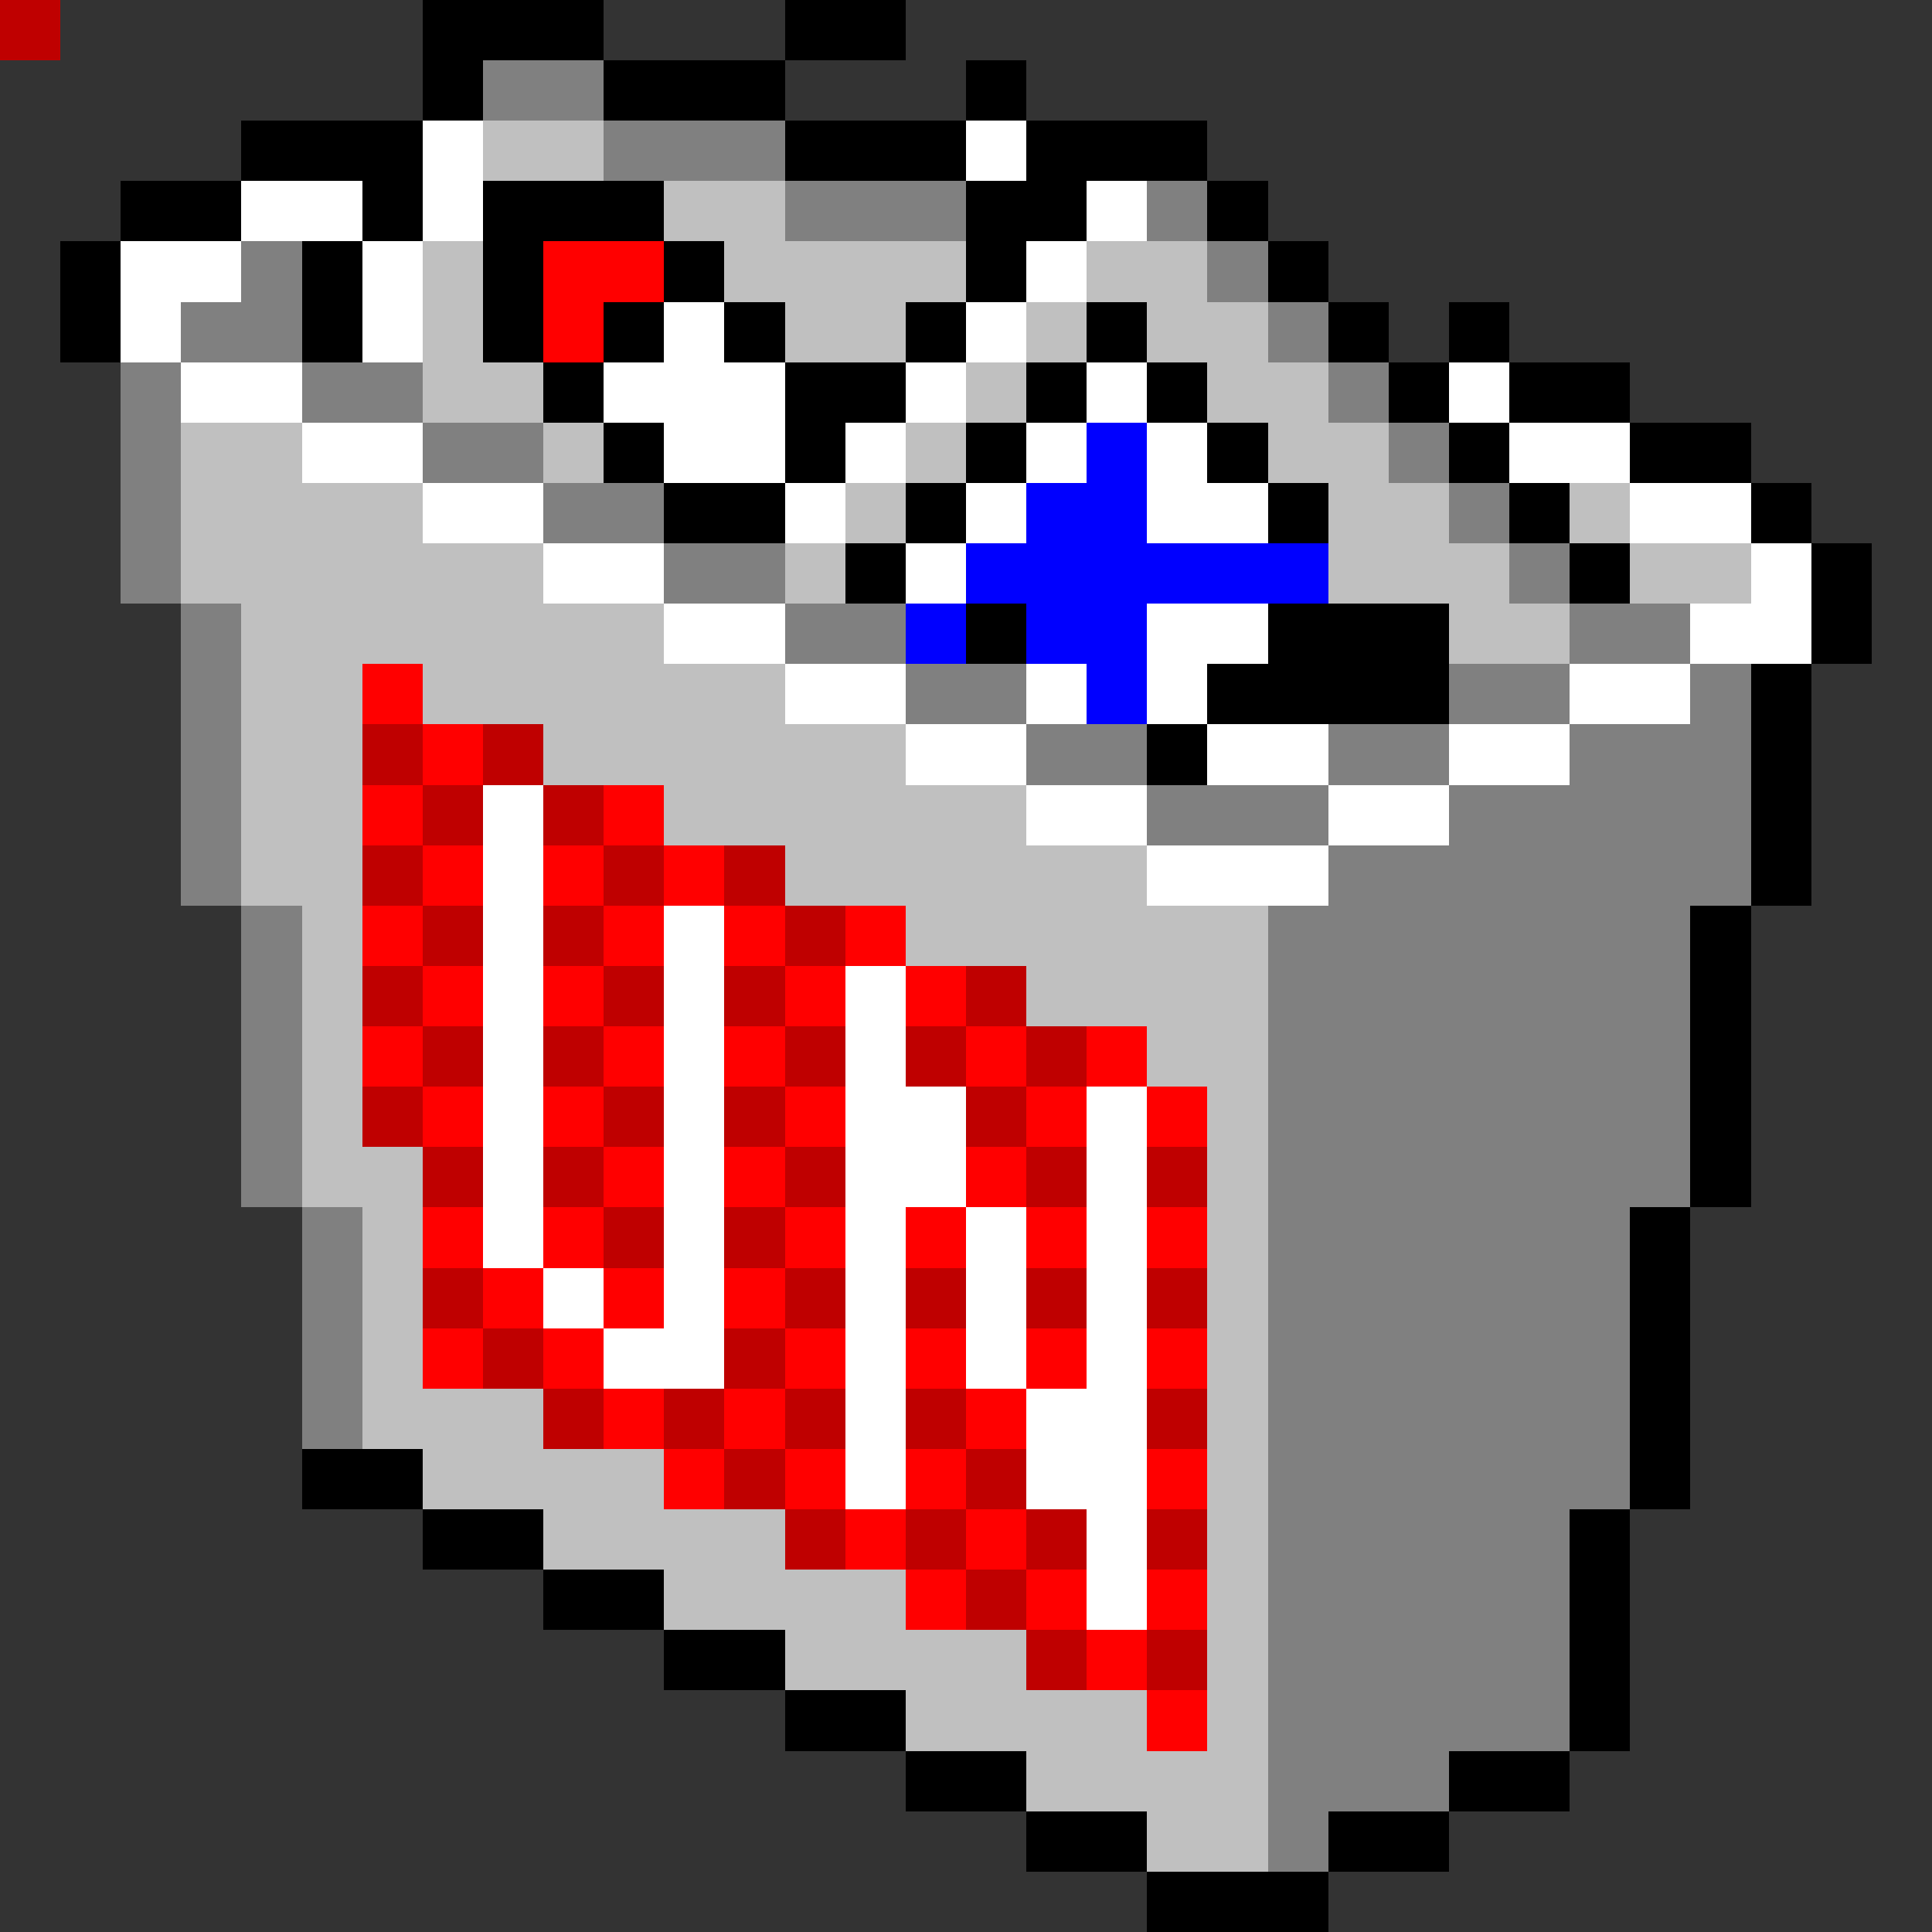 <svg xmlns="http://www.w3.org/2000/svg" viewBox="0 -0.5 32 32" shape-rendering="crispEdges">
<rect x="0" y="-0.5" width="32" height="32" fill="#333333" stroke="none"/>
<path stroke="#000000" d="M0 0h1M7 0h3M13 0h2M7 1h1M10 1h3M16 1h1M4 2h3M13 2h3M17 2h3M2 3h2M6 3h1M8 3h3M16 3h2M20 3h1M1 4h1M5 4h1M8 4h1M11 4h1M16 4h1M21 4h1M1 5h1M5 5h1M8 5h1M10 5h1M12 5h1M15 5h1M18 5h1M22 5h1M24 5h1M9 6h1M13 6h2M17 6h1M19 6h1M23 6h1M25 6h2M10 7h1M13 7h1M16 7h1M20 7h1M24 7h1M27 7h2M11 8h2M15 8h1M21 8h1M25 8h1M29 8h1M14 9h1M26 9h1M30 9h1M16 10h1M21 10h3M30 10h1M20 11h4M29 11h1M19 12h1M29 12h1M29 13h1M29 14h1M28 15h1M28 16h1M28 17h1M28 18h1M28 19h1M27 20h1M27 21h1M27 22h1M27 23h1M5 24h2M27 24h1M7 25h2M26 25h1M9 26h2M26 26h1M11 27h2M26 27h1M13 28h2M26 28h1M15 29h2M24 29h2M17 30h2M22 30h2M19 31h3" />
<path stroke="#808080" d="M0 0h1M8 1h2M10 2h3M13 3h3M19 3h1M4 4h1M20 4h1M3 5h2M21 5h1M2 6h1M5 6h2M22 6h1M2 7h1M7 7h2M23 7h1M2 8h1M9 8h2M24 8h1M2 9h1M11 9h2M25 9h1M3 10h1M13 10h2M26 10h2M3 11h1M15 11h2M24 11h2M28 11h1M3 12h1M17 12h2M22 12h2M26 12h3M3 13h1M19 13h3M24 13h5M3 14h1M22 14h7M4 15h1M21 15h7M4 16h1M21 16h7M4 17h1M21 17h7M4 18h1M21 18h7M4 19h1M21 19h7M5 20h1M21 20h6M5 21h1M21 21h6M5 22h1M21 22h6M5 23h1M21 23h6M21 24h6M21 25h5M21 26h5M21 27h5M21 28h5M21 29h3M21 30h1" />
<path stroke="#ffffff" d="M0 0h1M7 2h1M16 2h1M4 3h2M7 3h1M18 3h1M2 4h2M6 4h1M17 4h1M2 5h1M6 5h1M11 5h1M16 5h1M3 6h2M10 6h3M15 6h1M18 6h1M24 6h1M5 7h2M11 7h2M14 7h1M17 7h1M19 7h1M25 7h2M7 8h2M13 8h1M16 8h1M19 8h2M27 8h2M9 9h2M15 9h1M29 9h1M11 10h2M19 10h2M28 10h2M13 11h2M17 11h1M19 11h1M26 11h2M15 12h2M20 12h2M24 12h2M8 13h1M17 13h2M22 13h2M8 14h1M19 14h3M8 15h1M11 15h1M8 16h1M11 16h1M14 16h1M8 17h1M11 17h1M14 17h1M8 18h1M11 18h1M14 18h2M18 18h1M8 19h1M11 19h1M14 19h2M18 19h1M8 20h1M11 20h1M14 20h1M16 20h1M18 20h1M9 21h1M11 21h1M14 21h1M16 21h1M18 21h1M10 22h2M14 22h1M16 22h1M18 22h1M14 23h1M17 23h2M14 24h1M17 24h2M18 25h1M18 26h1" />
<path stroke="#c0c0c0" d="M0 0h1M8 2h2M11 3h2M7 4h1M12 4h4M18 4h2M7 5h1M13 5h2M17 5h1M19 5h2M7 6h2M16 6h1M20 6h2M3 7h2M9 7h1M15 7h1M21 7h2M3 8h4M14 8h1M22 8h2M26 8h1M3 9h6M13 9h1M22 9h3M27 9h2M4 10h7M24 10h2M4 11h2M7 11h6M4 12h2M9 12h6M4 13h2M11 13h6M4 14h2M13 14h6M5 15h1M15 15h6M5 16h1M17 16h4M5 17h1M19 17h2M5 18h1M20 18h1M5 19h2M20 19h1M6 20h1M20 20h1M6 21h1M20 21h1M6 22h1M20 22h1M6 23h3M20 23h1M7 24h4M20 24h1M9 25h4M20 25h1M11 26h4M20 26h1M13 27h4M20 27h1M15 28h4M20 28h1M17 29h4M19 30h2" />
<path stroke="#ff0000" d="M0 0h1M9 4h2M9 5h1M6 11h1M7 12h1M6 13h1M10 13h1M7 14h1M9 14h1M11 14h1M6 15h1M10 15h1M12 15h1M14 15h1M7 16h1M9 16h1M13 16h1M15 16h1M6 17h1M10 17h1M12 17h1M16 17h1M18 17h1M7 18h1M9 18h1M13 18h1M17 18h1M19 18h1M10 19h1M12 19h1M16 19h1M7 20h1M9 20h1M13 20h1M15 20h1M17 20h1M19 20h1M8 21h1M10 21h1M12 21h1M7 22h1M9 22h1M13 22h1M15 22h1M17 22h1M19 22h1M10 23h1M12 23h1M16 23h1M11 24h1M13 24h1M15 24h1M19 24h1M14 25h1M16 25h1M15 26h1M17 26h1M19 26h1M18 27h1M19 28h1" />
<path stroke="#0000ff" d="M0 0h1M18 7h1M17 8h2M16 9h6M15 10h1M17 10h2M18 11h1" />
<path stroke="#bf0000" d="M0 0h1M6 12h1M8 12h1M7 13h1M9 13h1M6 14h1M10 14h1M12 14h1M7 15h1M9 15h1M13 15h1M6 16h1M10 16h1M12 16h1M16 16h1M7 17h1M9 17h1M13 17h1M15 17h1M17 17h1M6 18h1M10 18h1M12 18h1M16 18h1M7 19h1M9 19h1M13 19h1M17 19h1M19 19h1M10 20h1M12 20h1M7 21h1M13 21h1M15 21h1M17 21h1M19 21h1M8 22h1M12 22h1M9 23h1M11 23h1M13 23h1M15 23h1M19 23h1M12 24h1M16 24h1M13 25h1M15 25h1M17 25h1M19 25h1M16 26h1M17 27h1M19 27h1" />
</svg>